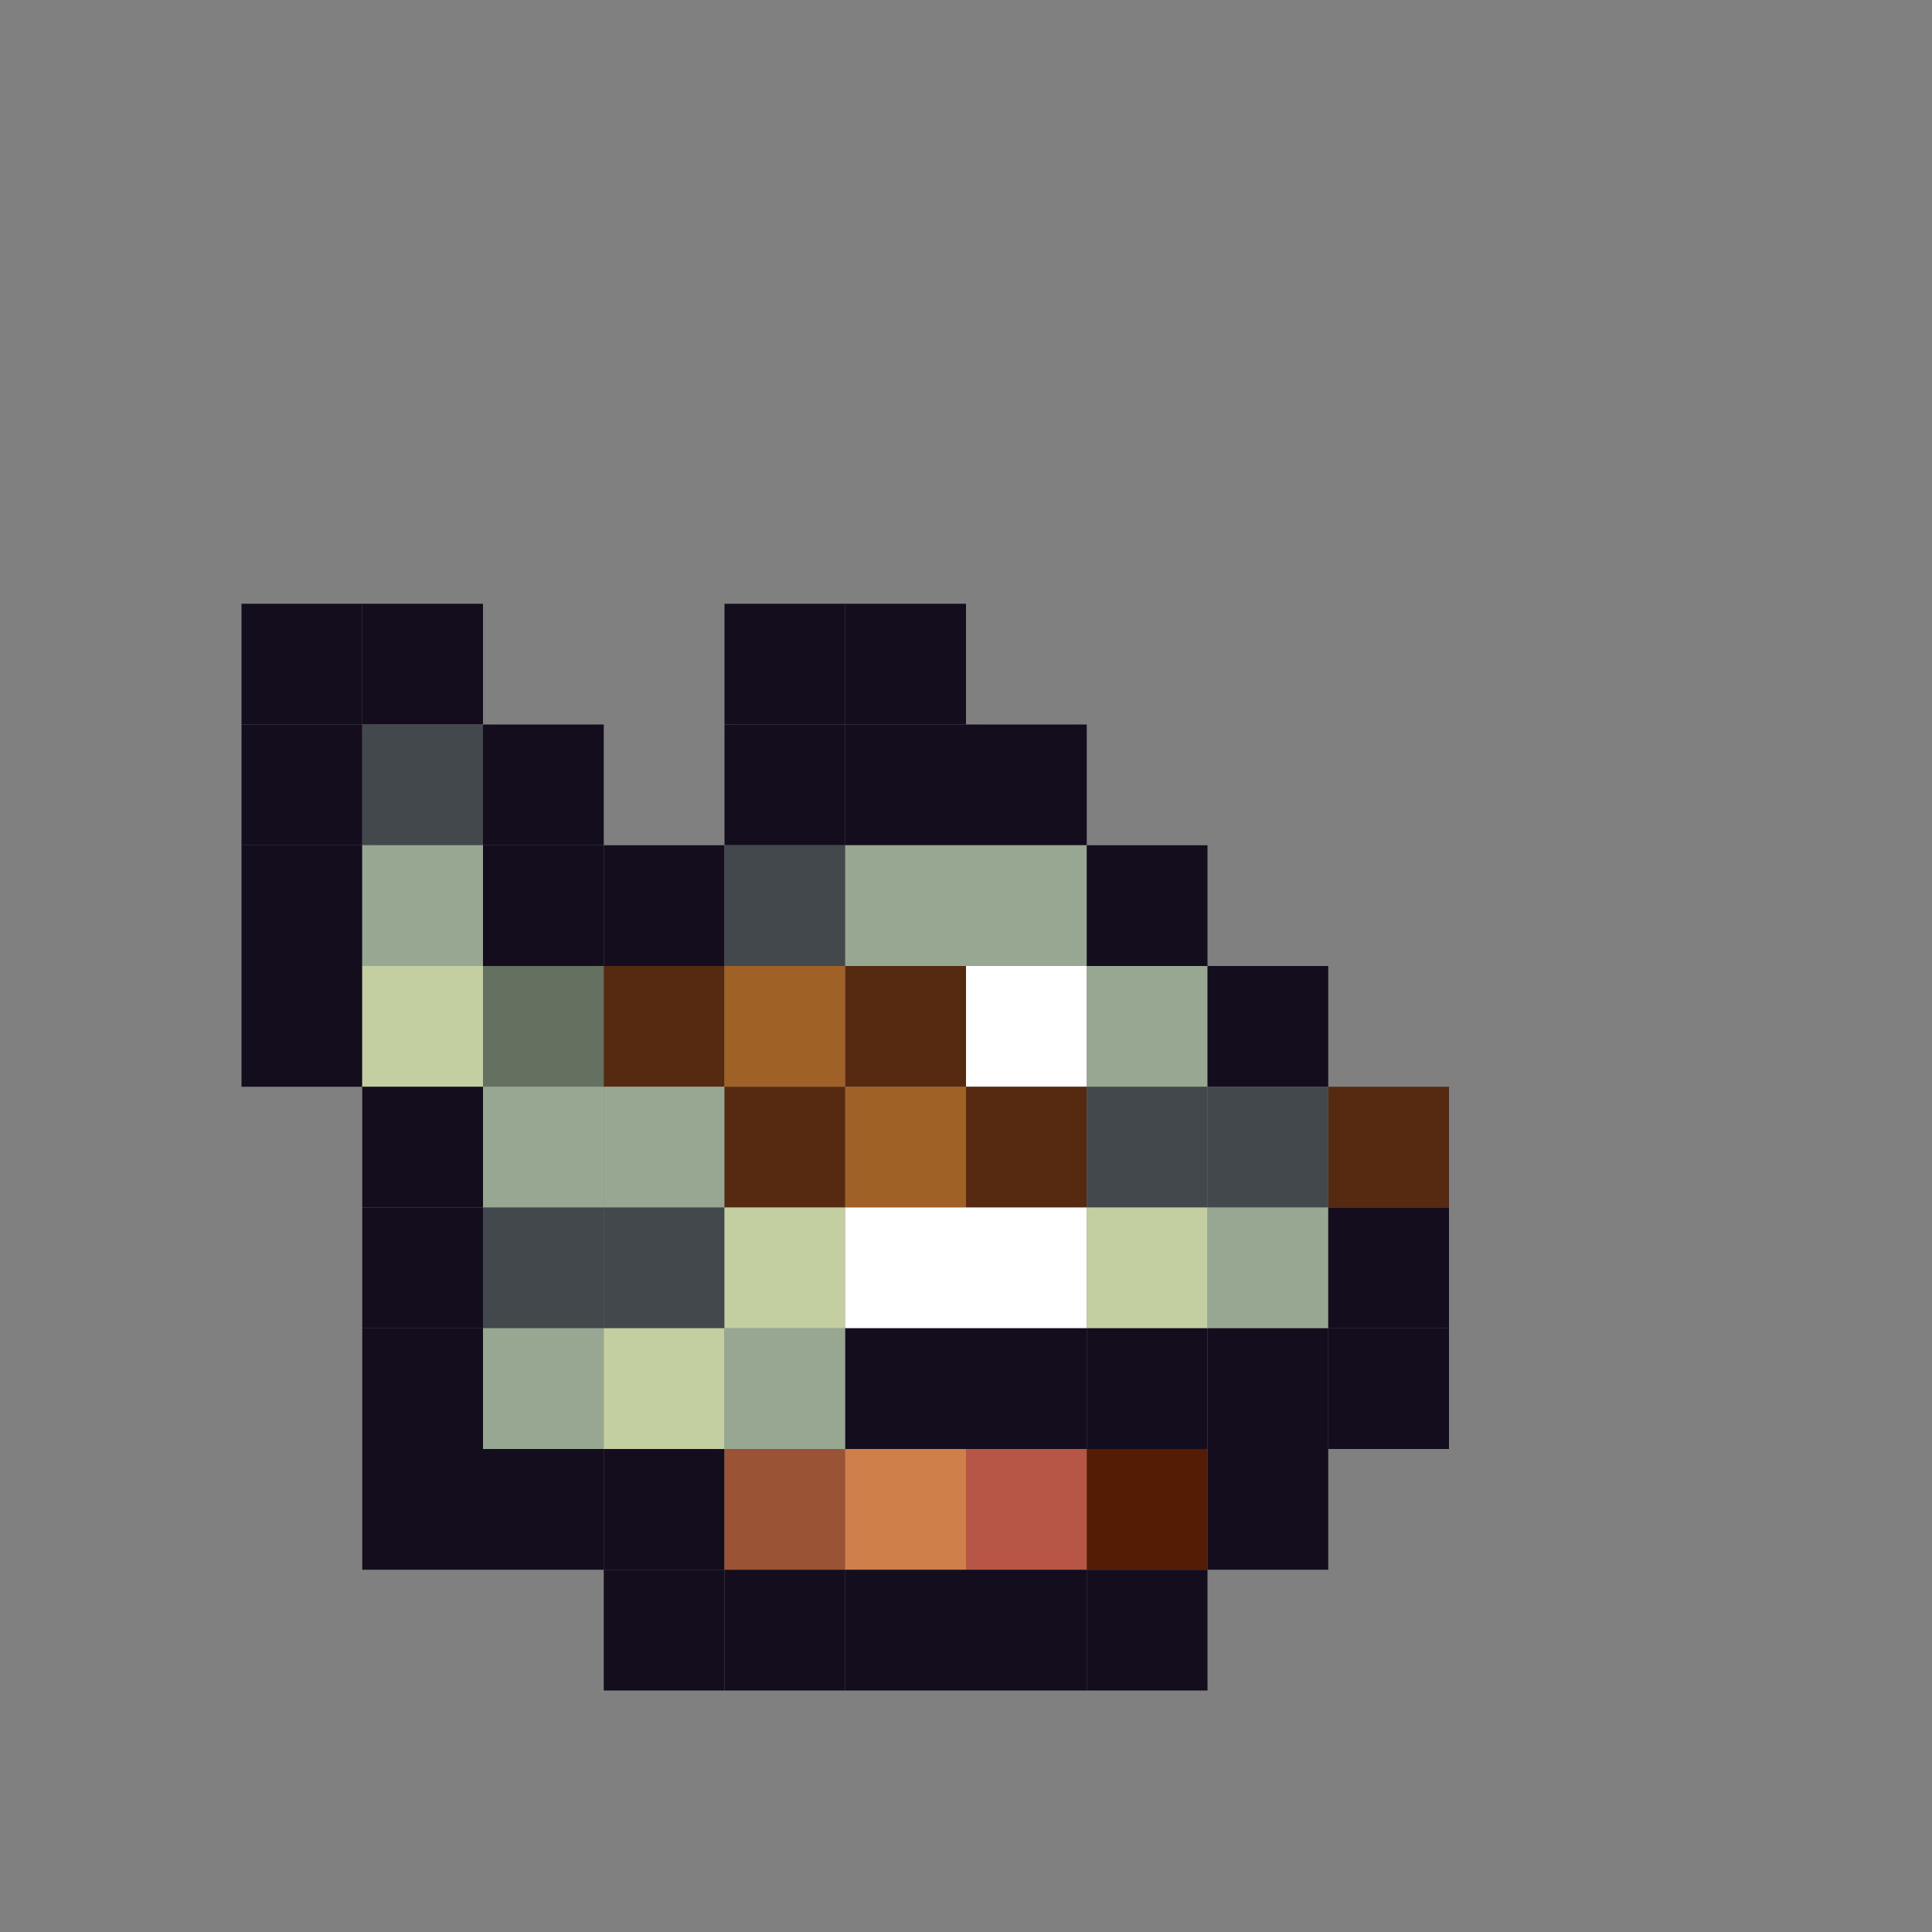 <?xml version="1.0" encoding="utf-8" ?>
<svg baseProfile="full" height="640px" version="1.1" width="640px" xmlns="http://www.w3.org/2000/svg" xmlns:ev="http://www.w3.org/2001/xml-events" xmlns:xlink="http://www.w3.org/1999/xlink"><rect width="100%" height="100%" fill="#808080" stroke="none"/><defs /><rect fill="rgb(19,13,29)" height="40px" width="40px" x="80px" y="200px" /><rect fill="rgb(19,13,29)" height="40px" width="40px" x="120px" y="200px" /><rect fill="rgb(19,13,29)" height="40px" width="40px" x="240px" y="200px" /><rect fill="rgb(19,13,29)" height="40px" width="40px" x="280px" y="200px" /><rect fill="rgb(19,13,29)" height="40px" width="40px" x="80px" y="240px" /><rect fill="rgb(66,72,75)" height="40px" width="40px" x="120px" y="240px" /><rect fill="rgb(19,13,29)" height="40px" width="40px" x="160px" y="240px" /><rect fill="rgb(19,13,29)" height="40px" width="40px" x="240px" y="240px" /><rect fill="rgb(19,13,29)" height="40px" width="40px" x="280px" y="240px" /><rect fill="rgb(19,13,29)" height="40px" width="40px" x="320px" y="240px" /><rect fill="rgb(19,13,29)" height="40px" width="40px" x="80px" y="280px" /><rect fill="rgb(151,167,146)" height="40px" width="40px" x="120px" y="280px" /><rect fill="rgb(19,13,29)" height="40px" width="40px" x="160px" y="280px" /><rect fill="rgb(19,13,29)" height="40px" width="40px" x="200px" y="280px" /><rect fill="rgb(66,72,75)" height="40px" width="40px" x="240px" y="280px" /><rect fill="rgb(151,167,146)" height="40px" width="40px" x="280px" y="280px" /><rect fill="rgb(151,167,146)" height="40px" width="40px" x="320px" y="280px" /><rect fill="rgb(19,13,29)" height="40px" width="40px" x="360px" y="280px" /><rect fill="rgb(19,13,29)" height="40px" width="40px" x="80px" y="320px" /><rect fill="rgb(196,207,161)" height="40px" width="40px" x="120px" y="320px" /><rect fill="rgb(100,113,96)" height="40px" width="40px" x="160px" y="320px" /><rect fill="rgb(85,42,17)" height="40px" width="40px" x="200px" y="320px" /><rect fill="rgb(159,97,37)" height="40px" width="40px" x="240px" y="320px" /><rect fill="rgb(85,42,17)" height="40px" width="40px" x="280px" y="320px" /><rect fill="rgb(255,255,255)" height="40px" width="40px" x="320px" y="320px" /><rect fill="rgb(151,167,146)" height="40px" width="40px" x="360px" y="320px" /><rect fill="rgb(19,13,29)" height="40px" width="40px" x="400px" y="320px" /><rect fill="rgb(19,13,29)" height="40px" width="40px" x="120px" y="360px" /><rect fill="rgb(151,167,146)" height="40px" width="40px" x="160px" y="360px" /><rect fill="rgb(151,167,146)" height="40px" width="40px" x="200px" y="360px" /><rect fill="rgb(85,42,17)" height="40px" width="40px" x="240px" y="360px" /><rect fill="rgb(159,97,37)" height="40px" width="40px" x="280px" y="360px" /><rect fill="rgb(85,42,17)" height="40px" width="40px" x="320px" y="360px" /><rect fill="rgb(66,72,75)" height="40px" width="40px" x="360px" y="360px" /><rect fill="rgb(66,72,75)" height="40px" width="40px" x="400px" y="360px" /><rect fill="rgb(85,42,17)" height="40px" width="40px" x="440px" y="360px" /><rect fill="rgb(19,13,29)" height="40px" width="40px" x="120px" y="400px" /><rect fill="rgb(66,72,75)" height="40px" width="40px" x="160px" y="400px" /><rect fill="rgb(66,72,75)" height="40px" width="40px" x="200px" y="400px" /><rect fill="rgb(196,207,161)" height="40px" width="40px" x="240px" y="400px" /><rect fill="rgb(255,255,255)" height="40px" width="40px" x="280px" y="400px" /><rect fill="rgb(255,255,255)" height="40px" width="40px" x="320px" y="400px" /><rect fill="rgb(196,207,161)" height="40px" width="40px" x="360px" y="400px" /><rect fill="rgb(151,167,146)" height="40px" width="40px" x="400px" y="400px" /><rect fill="rgb(19,13,29)" height="40px" width="40px" x="440px" y="400px" /><rect fill="rgb(19,13,29)" height="40px" width="40px" x="120px" y="440px" /><rect fill="rgb(151,167,146)" height="40px" width="40px" x="160px" y="440px" /><rect fill="rgb(196,207,161)" height="40px" width="40px" x="200px" y="440px" /><rect fill="rgb(151,167,146)" height="40px" width="40px" x="240px" y="440px" /><rect fill="rgb(19,13,29)" height="40px" width="40px" x="280px" y="440px" /><rect fill="rgb(19,13,29)" height="40px" width="40px" x="320px" y="440px" /><rect fill="rgb(19,13,29)" height="40px" width="40px" x="360px" y="440px" /><rect fill="rgb(19,13,29)" height="40px" width="40px" x="400px" y="440px" /><rect fill="rgb(19,13,29)" height="40px" width="40px" x="440px" y="440px" /><rect fill="rgb(19,13,29)" height="40px" width="40px" x="120px" y="480px" /><rect fill="rgb(19,13,29)" height="40px" width="40px" x="160px" y="480px" /><rect fill="rgb(19,13,29)" height="40px" width="40px" x="200px" y="480px" /><rect fill="rgb(154,84,53)" height="40px" width="40px" x="240px" y="480px" /><rect fill="rgb(207,127,74)" height="40px" width="40px" x="280px" y="480px" /><rect fill="rgb(183,86,70)" height="40px" width="40px" x="320px" y="480px" /><rect fill="rgb(84,28,5)" height="40px" width="40px" x="360px" y="480px" /><rect fill="rgb(19,13,29)" height="40px" width="40px" x="400px" y="480px" /><rect fill="rgb(19,13,29)" height="40px" width="40px" x="200px" y="520px" /><rect fill="rgb(19,13,29)" height="40px" width="40px" x="240px" y="520px" /><rect fill="rgb(19,13,29)" height="40px" width="40px" x="280px" y="520px" /><rect fill="rgb(19,13,29)" height="40px" width="40px" x="320px" y="520px" /><rect fill="rgb(19,13,29)" height="40px" width="40px" x="360px" y="520px" /></svg>